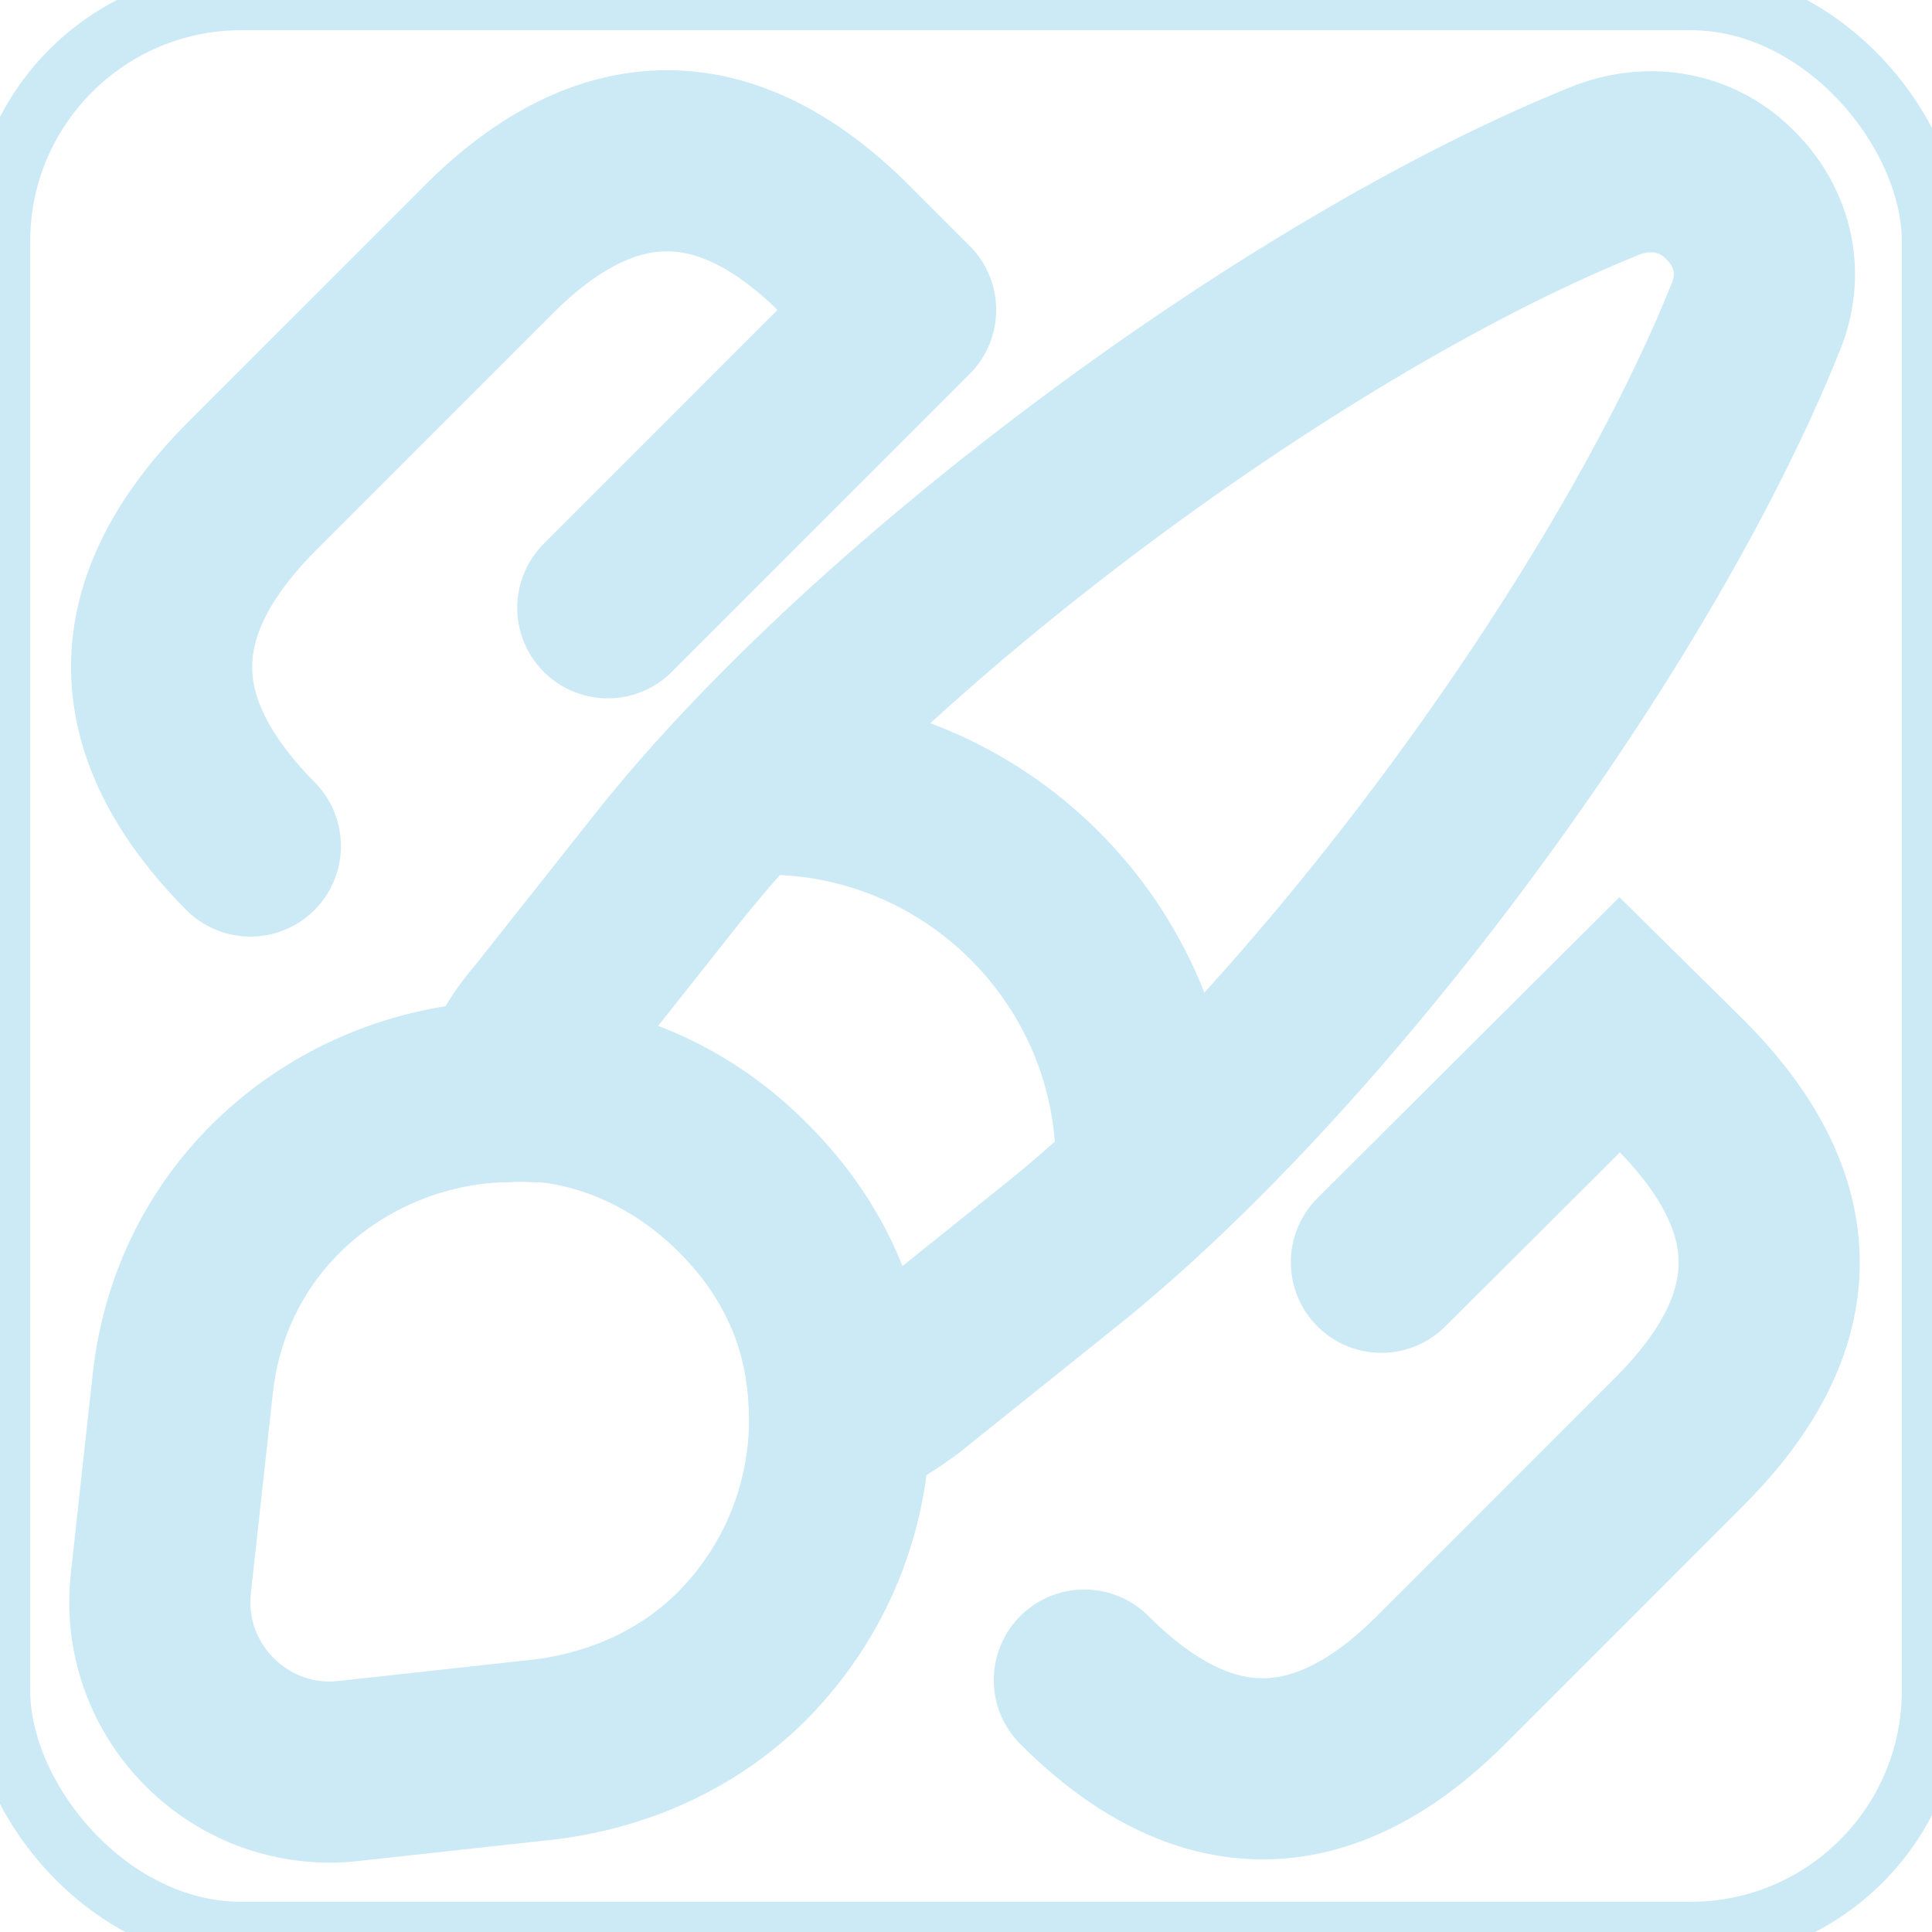 <svg width="32" height="32" viewBox="0 0 32 32" fill="none" xmlns="http://www.w3.org/2000/svg">
<path d="M29.08 5.253C27.027 10.373 21.88 17.333 17.573 20.787L14.947 22.893C14.613 23.133 14.28 23.347 13.907 23.493C13.907 23.253 13.893 22.987 13.853 22.733C13.707 21.613 13.2 20.573 12.307 19.68C11.4 18.773 10.293 18.24 9.16 18.093C8.893 18.08 8.627 18.053 8.36 18.08C8.507 17.667 8.733 17.28 9.013 16.96L11.093 14.333C14.533 10.027 21.52 4.853 26.627 2.813C27.413 2.52 28.173 2.733 28.653 3.227C29.16 3.72 29.4 4.48 29.08 5.253Z" stroke="url(#paint0_linear_65_393)" stroke-width="3" stroke-linecap="round" stroke-linejoin="round"/>
<path d="M18.987 19.293C18.987 15.813 16.16 12.987 12.68 12.987M13.907 23.493C13.907 24.96 13.347 26.36 12.293 27.427C11.48 28.24 10.373 28.8 9.053 28.973L5.773 29.333C3.987 29.533 2.453 28.013 2.667 26.2L3.027 22.92C3.347 20 5.787 18.133 8.373 18.08C8.64 18.067 8.92 18.08 9.173 18.093C10.307 18.24 11.413 18.76 12.32 19.68C13.213 20.573 13.72 21.613 13.867 22.733C13.88 22.987 13.907 23.24 13.907 23.493Z" stroke="url(#paint1_linear_65_393)" stroke-width="3" stroke-linecap="round" stroke-linejoin="round"/>
<path d="M17.96 27.827C19.92 29.787 21.907 29.787 23.867 27.827L27.813 23.88C29.8 21.893 29.8 19.933 27.813 17.947L26.827 16.973L22.88 20.907M4.147 14.013C2.187 12.027 2.187 10.067 4.147 8.08L8.093 4.133C10.053 2.173 12.04 2.173 14 4.133L14.987 5.12M15 5.133L10.067 10.067" stroke="url(#paint2_linear_65_393)" stroke-width="3" stroke-linecap="round"/>
<rect width="32" height="32" rx="4" stroke="url(#paint3_linear_65_393)"/>
<defs>
<linearGradient id="paint0_linear_65_393" x1="2" y1="13" x2="32" y2="13" gradientUnits="userSpaceOnUse">
<stop stop-color="#CBEAF6"/>
<stop offset="1" stop-color="#CBEAF6"/>
</linearGradient>
<linearGradient id="paint1_linear_65_393" x1="2.647" y1="21.169" x2="18.987" y2="21.169" gradientUnits="userSpaceOnUse">
<stop stop-color="#CBEAF6"/>
<stop offset="1" stop-color="#CBEAF6"/>
</linearGradient>
<linearGradient id="paint2_linear_65_393" x1="2.677" y1="15.98" x2="29.303" y2="15.98" gradientUnits="userSpaceOnUse">
<stop stop-color="#CBEAF6"/>
<stop offset="1" stop-color="#CBEAF6"/>
</linearGradient>
<linearGradient id="paint3_linear_65_393" x1="0" y1="16" x2="32" y2="16" gradientUnits="userSpaceOnUse">
<stop stop-color="#CBEAF6"/>
<stop offset="1" stop-color="#CBEAF6"/>
</linearGradient>
</defs>
</svg>
